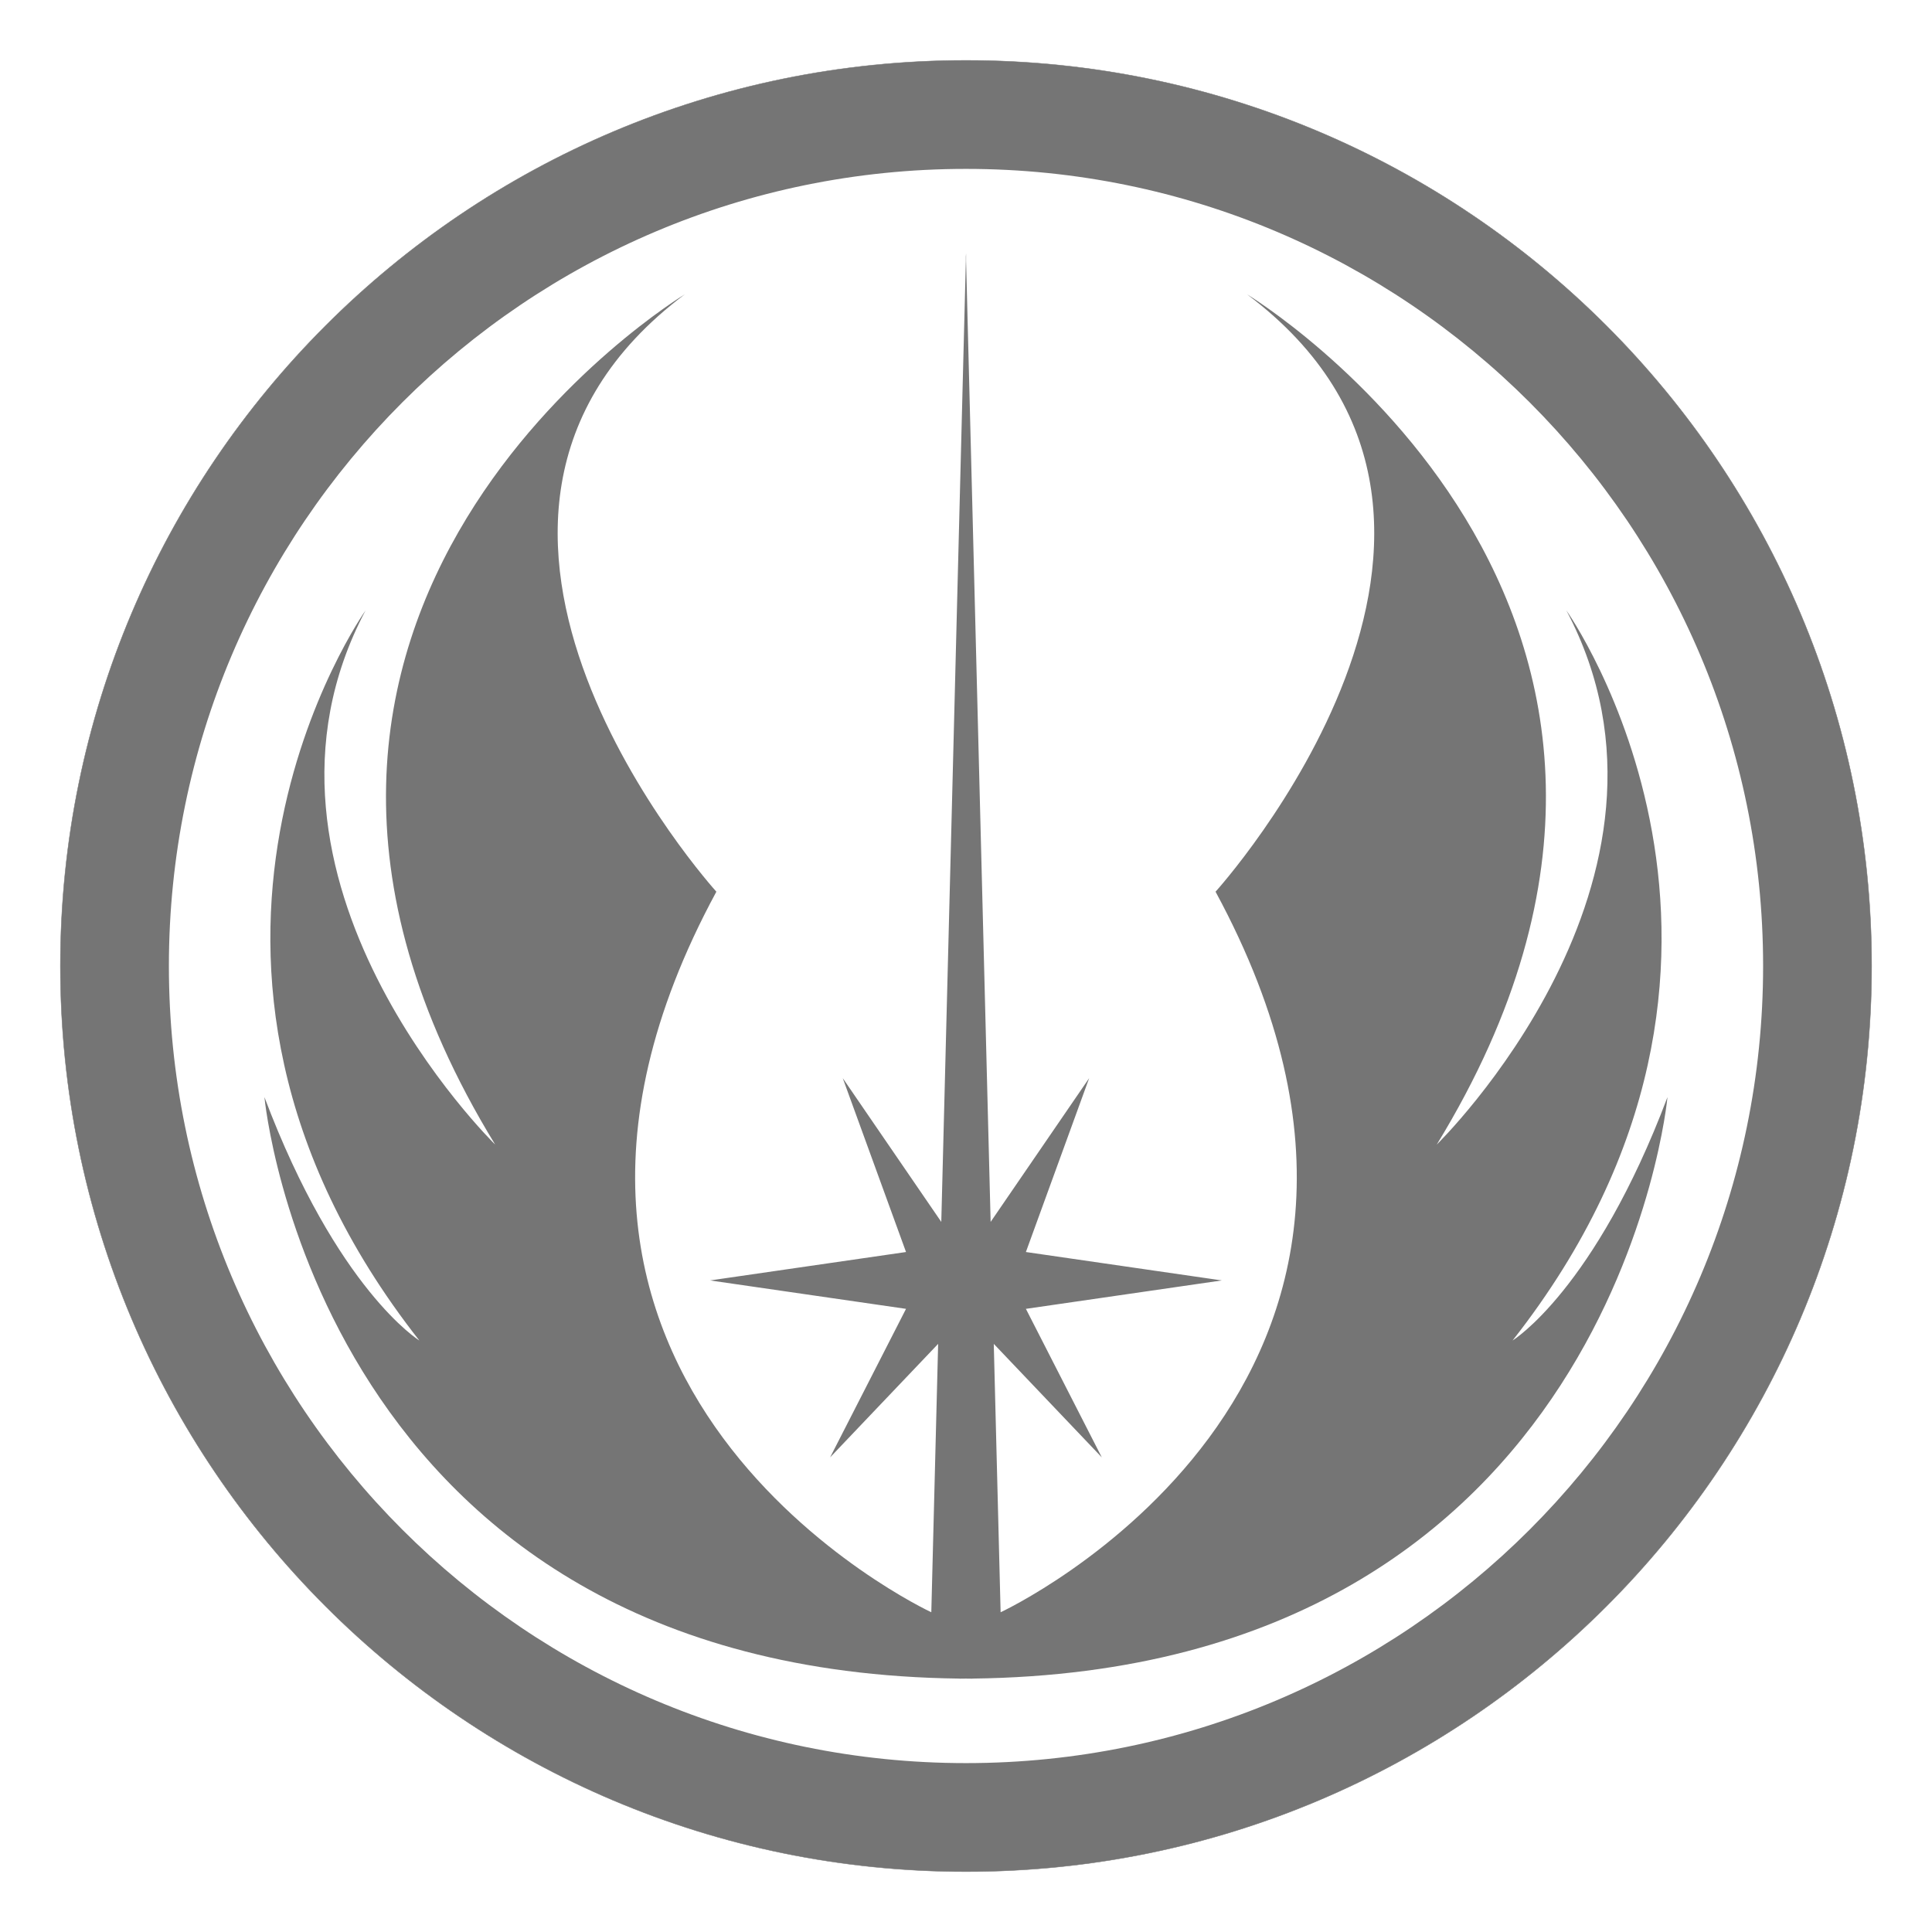 <svg width="24" height="24" viewBox="0 0 24 24" fill="none" xmlns="http://www.w3.org/2000/svg">
<path fill-rule="evenodd" clip-rule="evenodd" d="M11.693 15.179C11.5 14.897 10.469 13.393 10.469 13.393L11.255 15.553L8.821 15.906L11.255 16.259L10.312 18.104C10.312 18.104 11.488 16.869 11.654 16.694C11.585 19.37 11.569 20.028 11.569 20.028C11.569 20.028 5.562 17.241 8.899 11.077C8.899 11.077 4.738 6.484 8.506 3.657C8.506 3.657 2.068 7.544 6.151 14.218C6.151 14.218 2.775 10.92 4.541 7.583C4.541 7.583 1.479 11.902 5.209 16.652C5.209 16.652 4.188 16.024 3.285 13.629C3.285 13.629 3.944 20.758 11.92 20.852C11.92 20.853 11.92 20.853 11.92 20.853C11.947 20.853 11.973 20.852 11.999 20.852C12.026 20.852 12.052 20.853 12.079 20.853C12.079 20.853 12.079 20.853 12.079 20.852C20.055 20.758 20.714 13.629 20.714 13.629C19.811 16.024 18.79 16.652 18.79 16.652C22.52 11.902 19.458 7.583 19.458 7.583C21.224 10.92 17.848 14.218 17.848 14.218C21.931 7.544 15.492 3.657 15.492 3.657C19.261 6.484 15.1 11.077 15.1 11.077C18.437 17.241 12.43 20.028 12.43 20.028C12.43 20.028 12.414 19.37 12.345 16.694C12.511 16.869 13.687 18.104 13.687 18.104L12.744 16.259L15.178 15.906L12.744 15.553L13.53 13.393C13.53 13.393 12.499 14.897 12.306 15.179C12.219 11.761 12.002 3.281 12.001 3.241C12.001 3.147 12.001 3.147 12.001 3.147C12.001 3.147 12.001 3.147 11.999 3.186C11.998 3.147 11.998 3.147 11.998 3.147C11.998 3.147 11.998 3.147 11.998 3.241C11.996 3.308 11.78 11.769 11.693 15.179" fill="#757575"/>
<path d="M12 0.75C5.787 0.75 0.75 5.787 0.75 12C0.75 18.213 5.787 23.25 12 23.25C18.213 23.25 23.25 18.213 23.25 12C23.25 5.787 18.213 0.75 12 0.75V0.75Z" stroke="#757575" stroke-width="0.005" stroke-miterlimit="10"/>
<path fill-rule="evenodd" clip-rule="evenodd" d="M12 0.75C5.787 0.75 0.75 5.787 0.75 12C0.75 18.213 5.787 23.25 12 23.25C18.213 23.25 23.25 18.213 23.25 12C23.25 5.787 18.213 0.75 12 0.75ZM12 2.098C17.469 2.098 21.902 6.531 21.902 12C21.902 17.469 17.469 21.902 12 21.902C6.531 21.902 2.098 17.469 2.098 12C2.098 6.531 6.531 2.098 12 2.098Z" fill="#757575"/>
</svg>
